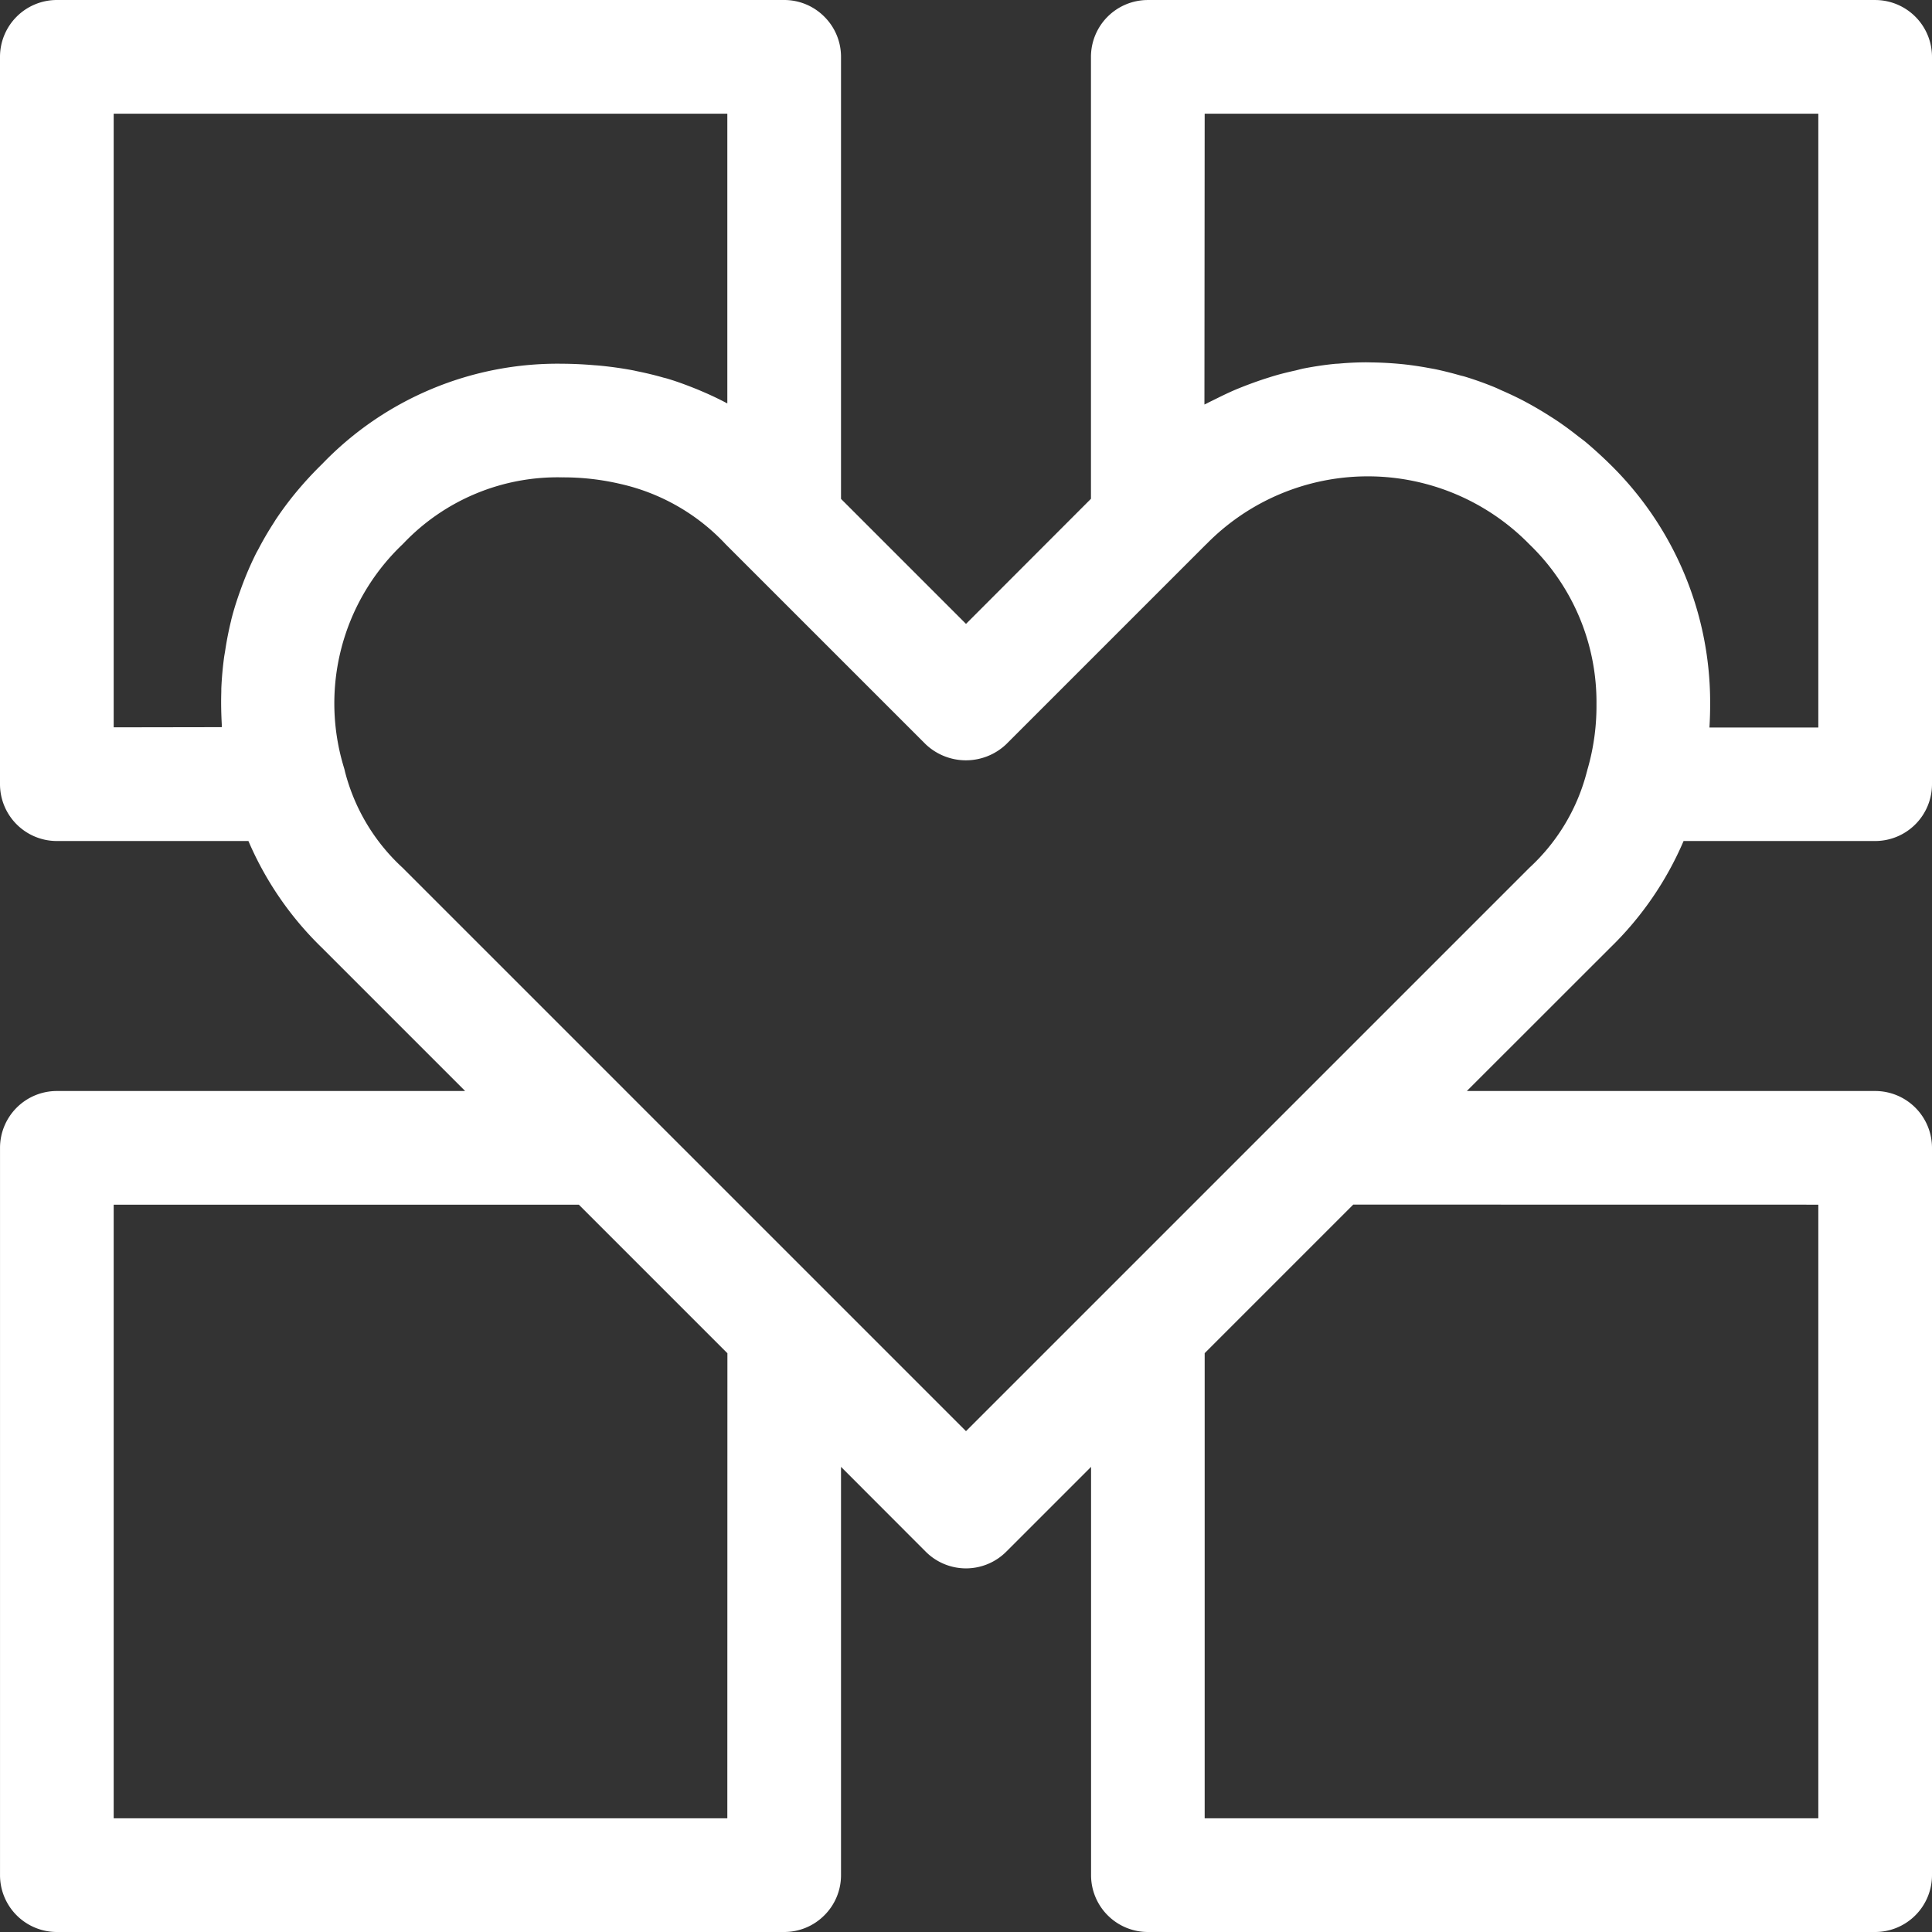 <svg xmlns="http://www.w3.org/2000/svg" version="1.1" xlink="http://www.w3.org/1999/xlink" xmlns:svgjs="http://svgjs.com/svgjs" width="100%" height="100%" viewBox="1.999 1.999 96.001 96.001"><rect x="1.999" y="1.999" width="96.001" height="96.001" fill="#333333" stroke="none"/><g fill="#ffffff"><path d="M85.656 43.789h9.52A2.826 2.826 0 0 0 98 40.965V4.824A2.826 2.826 0 0 0 95.176 2H59.033a2.826 2.826 0 0 0-2.824 2.824v21.96L50 33l-6.211-6.211V4.824a2.81 2.81 0 0 0-.829-1.996 2.81 2.81 0 0 0-1.996-.829H4.824a2.826 2.826 0 0 0-2.825 2.825v36.14a2.826 2.826 0 0 0 2.824 2.825h9.52a16.375 16.375 0 0 0 3.664 5.316l7.105 7.106H4.823A2.826 2.826 0 0 0 2 59.035v36.141A2.826 2.826 0 0 0 4.823 98h36.141a2.81 2.81 0 0 0 1.996-.828 2.81 2.81 0 0 0 .829-1.996V74.887l4.21 4.215a2.826 2.826 0 0 0 4 0l4.215-4.215v20.289A2.825 2.825 0 0 0 59.034 98h36.142A2.826 2.826 0 0 0 98 95.176V59.035a2.826 2.826 0 0 0-2.824-2.824h-20.29l7.106-7.102a16.35 16.35 0 0 0 3.664-5.32zM38.14 92.351H7.648V61.859h23.113l7.383 7.383zM61.859 7.648h30.492v30.5h-5.41c.023-.379.035-.762.035-1.152v-.004a16.563 16.563 0 0 0-4.984-11.934 21.86 21.86 0 0 0-1.211-1.102c-.13-.105-.262-.199-.391-.3a16.65 16.65 0 0 0-.898-.665 11.871 11.871 0 0 0-.465-.304 17.918 17.918 0 0 0-1.371-.797c-.348-.18-.7-.344-1.059-.5-.113-.051-.226-.106-.34-.153a16.71 16.71 0 0 0-1.441-.515c-.09-.028-.176-.047-.266-.07-.398-.114-.8-.215-1.199-.301-.16-.032-.324-.059-.488-.09a18.04 18.04 0 0 0-1.012-.149 17.81 17.81 0 0 0-1.55-.102c-.165 0-.329-.01-.493-.007-.422.004-.844.024-1.266.063-.078.007-.156.007-.234.015-.5.051-.992.125-1.484.219-.145.027-.282.066-.426.102-.352.078-.7.16-1.043.261-.176.051-.352.11-.527.164a20.411 20.411 0 0 0-1.457.543c-.325.14-.641.293-.957.45-.145.074-.293.14-.438.218-.043.024-.086.04-.129.063zM7.648 38.14V7.648H38.14v14.398a15.56 15.56 0 0 0-1.29-.613c-.1-.043-.198-.086-.3-.125-.45-.18-.898-.348-1.371-.489-.07-.023-.145-.039-.219-.058-.433-.125-.875-.23-1.324-.32a5.157 5.157 0 0 0-.262-.055c-.492-.09-.992-.16-1.5-.211a7.129 7.129 0 0 0-.328-.027 19.654 19.654 0 0 0-1.605-.075A16.224 16.224 0 0 0 18 25.062a17.959 17.959 0 0 0-1.34 1.46c-.336.41-.649.833-.942 1.27-.05.074-.093.152-.144.227-.262.41-.508.828-.73 1.257-.036.067-.075.133-.11.2a16.13 16.13 0 0 0-.75 1.746c-.183.5-.348 1-.48 1.52-.008.023-.012.05-.016.073a16.5 16.5 0 0 0-.3 1.516c-.016.102-.036.207-.052.313a17.38 17.38 0 0 0-.14 1.566c0 .102 0 .191-.004.289-.012.5 0 .992.027 1.492v.14zm84.703 23.719v30.492H61.859V69.238l7.383-7.383zM49.999 73.113l-28-28a9.789 9.789 0 0 1-2.86-4.781c-.011-.059-.027-.113-.042-.168a10.902 10.902 0 0 1 2.851-11.066c.04-.035.074-.074.114-.113a10.563 10.563 0 0 1 7.878-3.266 12.43 12.43 0 0 1 2.891.328 10.237 10.237 0 0 1 5.23 3L48 38.985a2.906 2.906 0 0 0 3.992 0l9.938-9.938h.004a11.235 11.235 0 0 1 16.062 0 10.888 10.888 0 0 1 3.332 7.941 11.349 11.349 0 0 1-.434 3.2.926.926 0 0 0-.035.14h-.004A9.793 9.793 0 0 1 78 45.113z"></path></g></svg>